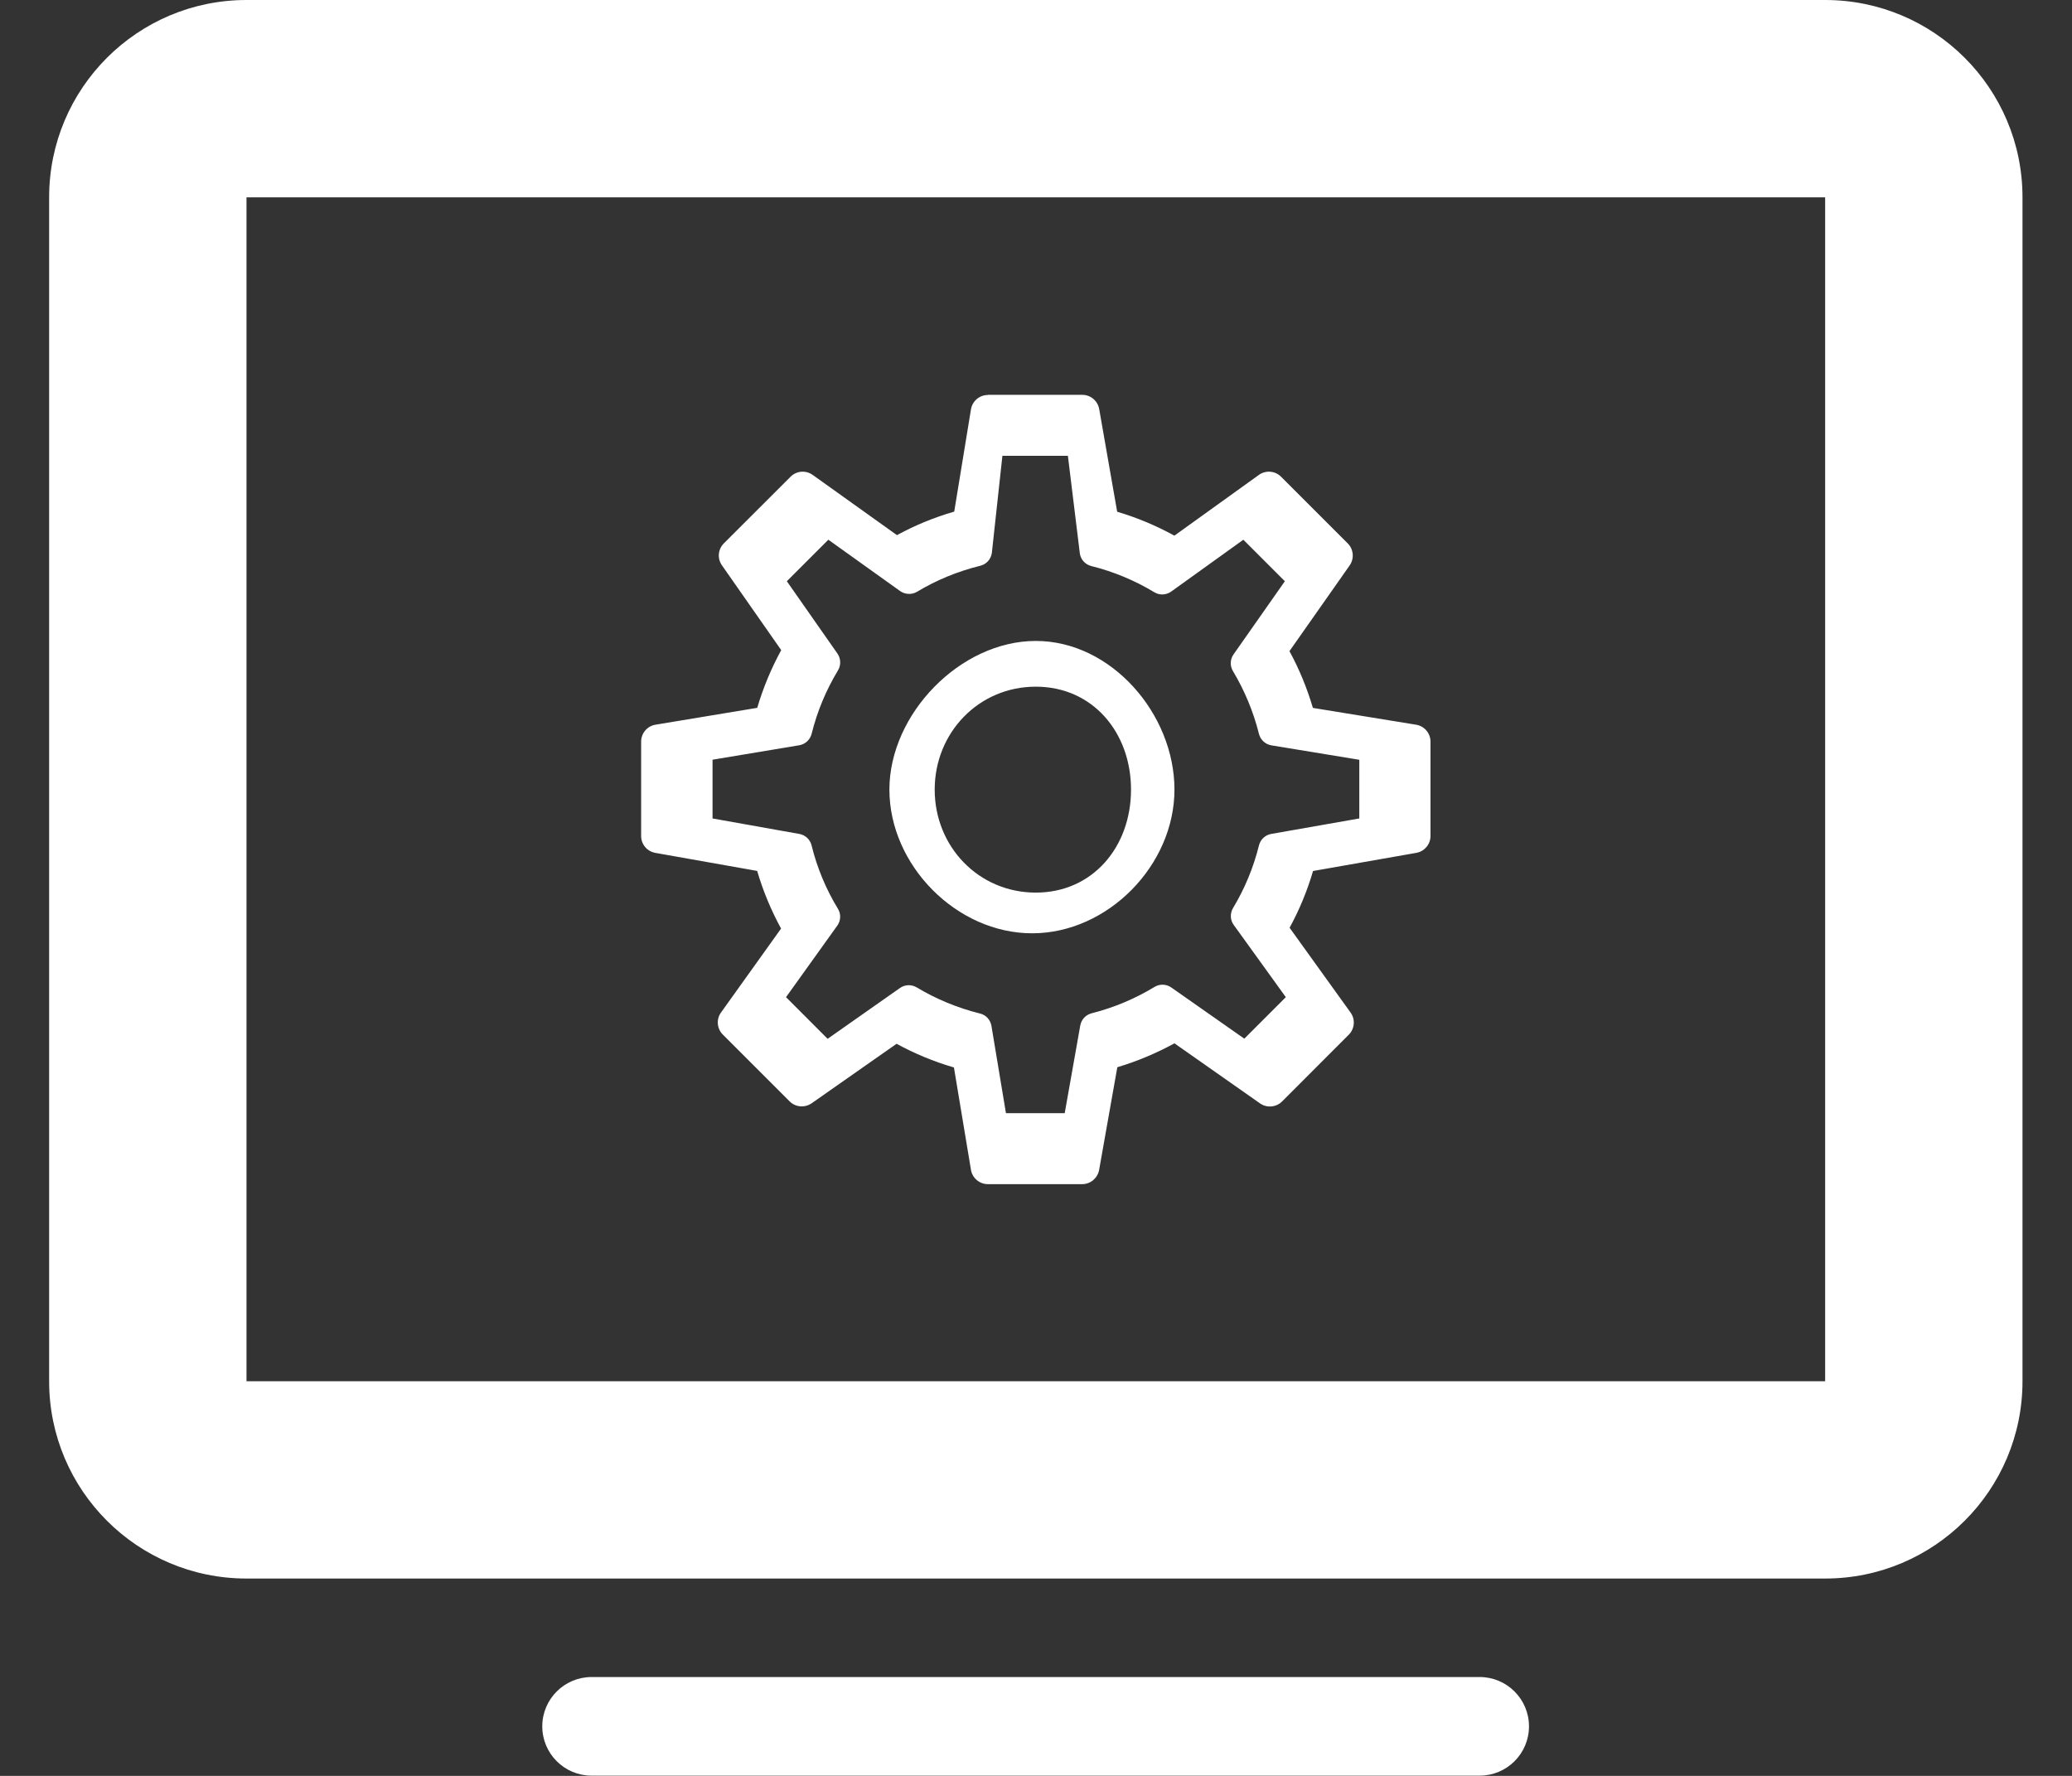 <svg width="28" height="24" viewBox="0 0 28 24" fill="none" xmlns="http://www.w3.org/2000/svg">
<rect x="0" y="0" width="28" height="24" fill="#333333" stroke="none"/>
<path fill-rule="evenodd" clip-rule="evenodd" d="M0.664 2.667C0.664 1.194 1.858 0 3.331 0H24.664C26.137 0 27.331 1.194 27.331 2.667V18.667C27.331 20.139 26.137 21.333 24.664 21.333H3.331C1.858 21.333 0.664 20.139 0.664 18.667V2.667ZM24.664 2.667H3.331V18.667H24.664V2.667Z" fill="white"/>
<path d="M19.995 22.664H7.995C7.627 22.664 7.328 22.962 7.328 23.331C7.328 23.699 7.627 23.997 7.995 23.997H19.995C20.363 23.997 20.662 23.699 20.662 23.331C20.662 22.962 20.363 22.664 19.995 22.664Z" fill="white"/>
<path d="M13.349 5.338C13.236 5.338 13.139 5.421 13.121 5.533L12.895 6.914C12.623 6.993 12.365 7.099 12.121 7.232L10.982 6.418C10.89 6.352 10.764 6.362 10.684 6.442L9.782 7.343C9.702 7.423 9.691 7.548 9.756 7.64L10.557 8.786C10.423 9.031 10.314 9.292 10.233 9.566L8.858 9.794C8.746 9.812 8.664 9.91 8.664 10.022V11.298C8.664 11.41 8.744 11.506 8.855 11.526L10.232 11.77C10.312 12.043 10.421 12.303 10.555 12.549L9.743 13.684C9.677 13.775 9.688 13.902 9.768 13.982L10.67 14.884C10.75 14.964 10.874 14.974 10.967 14.911L12.116 14.106C12.36 14.239 12.619 14.347 12.891 14.426L13.121 15.809C13.139 15.92 13.236 16.003 13.349 16.003H14.625C14.737 16.003 14.833 15.921 14.853 15.811L15.099 14.423C15.37 14.342 15.627 14.233 15.871 14.1L17.028 14.912C17.12 14.976 17.246 14.965 17.325 14.886L18.227 13.983C18.307 13.903 18.317 13.775 18.251 13.684L17.427 12.538C17.559 12.296 17.665 12.04 17.744 11.771L19.139 11.526C19.251 11.506 19.331 11.41 19.331 11.298V10.022C19.331 9.909 19.248 9.812 19.136 9.794L17.742 9.567C17.662 9.298 17.557 9.041 17.425 8.8L18.239 7.641C18.303 7.549 18.292 7.423 18.213 7.344L17.311 6.442C17.231 6.362 17.104 6.352 17.012 6.418L15.87 7.239C15.626 7.105 15.368 6.996 15.097 6.916L14.854 5.528C14.834 5.417 14.738 5.336 14.626 5.336H13.35L13.349 5.338ZM13.997 6.16H14.431L14.593 7.484C14.607 7.566 14.668 7.63 14.748 7.65C15.052 7.726 15.338 7.846 15.599 8.004C15.67 8.047 15.76 8.043 15.828 7.994L16.802 7.294L17.363 7.855L16.67 8.843C16.622 8.91 16.619 9 16.662 9.07C16.818 9.331 16.937 9.615 17.013 9.918C17.033 9.999 17.099 10.059 17.181 10.073L18.369 10.268V11.061L17.179 11.27C17.098 11.284 17.033 11.345 17.013 11.425C16.938 11.728 16.819 12.012 16.663 12.271C16.62 12.342 16.623 12.433 16.672 12.5L17.376 13.476L16.815 14.037L15.828 13.345C15.761 13.298 15.672 13.295 15.601 13.338C15.341 13.496 15.055 13.617 14.752 13.694C14.672 13.714 14.612 13.779 14.598 13.86L14.388 15.044H13.594L13.398 13.865C13.384 13.782 13.324 13.716 13.243 13.697C12.938 13.621 12.651 13.502 12.388 13.344C12.317 13.302 12.229 13.305 12.162 13.352L11.184 14.039L10.622 13.476L11.315 12.509C11.363 12.442 11.367 12.351 11.323 12.281C11.163 12.018 11.042 11.73 10.967 11.424C10.947 11.344 10.882 11.284 10.801 11.27L9.629 11.061V10.267L10.8 10.072C10.882 10.058 10.947 9.998 10.968 9.917C11.044 9.61 11.165 9.323 11.324 9.06C11.367 8.989 11.363 8.9 11.317 8.833L10.633 7.855L11.194 7.294L12.164 7.988C12.232 8.035 12.321 8.04 12.393 7.997C12.654 7.84 12.942 7.721 13.247 7.646C13.328 7.626 13.39 7.56 13.403 7.476L13.546 6.16H13.997ZM13.997 8.662C12.976 8.662 12.019 9.65 12.019 10.671C12.019 11.693 12.927 12.613 13.948 12.613C14.97 12.613 15.871 11.693 15.871 10.671C15.871 9.65 15.019 8.662 13.997 8.662ZM13.997 9.28C14.768 9.28 15.284 9.901 15.284 10.671C15.284 11.443 14.768 12.063 13.997 12.063C13.226 12.063 12.631 11.443 12.631 10.671C12.631 9.901 13.226 9.28 13.997 9.28Z" fill="white"/>
</svg>
